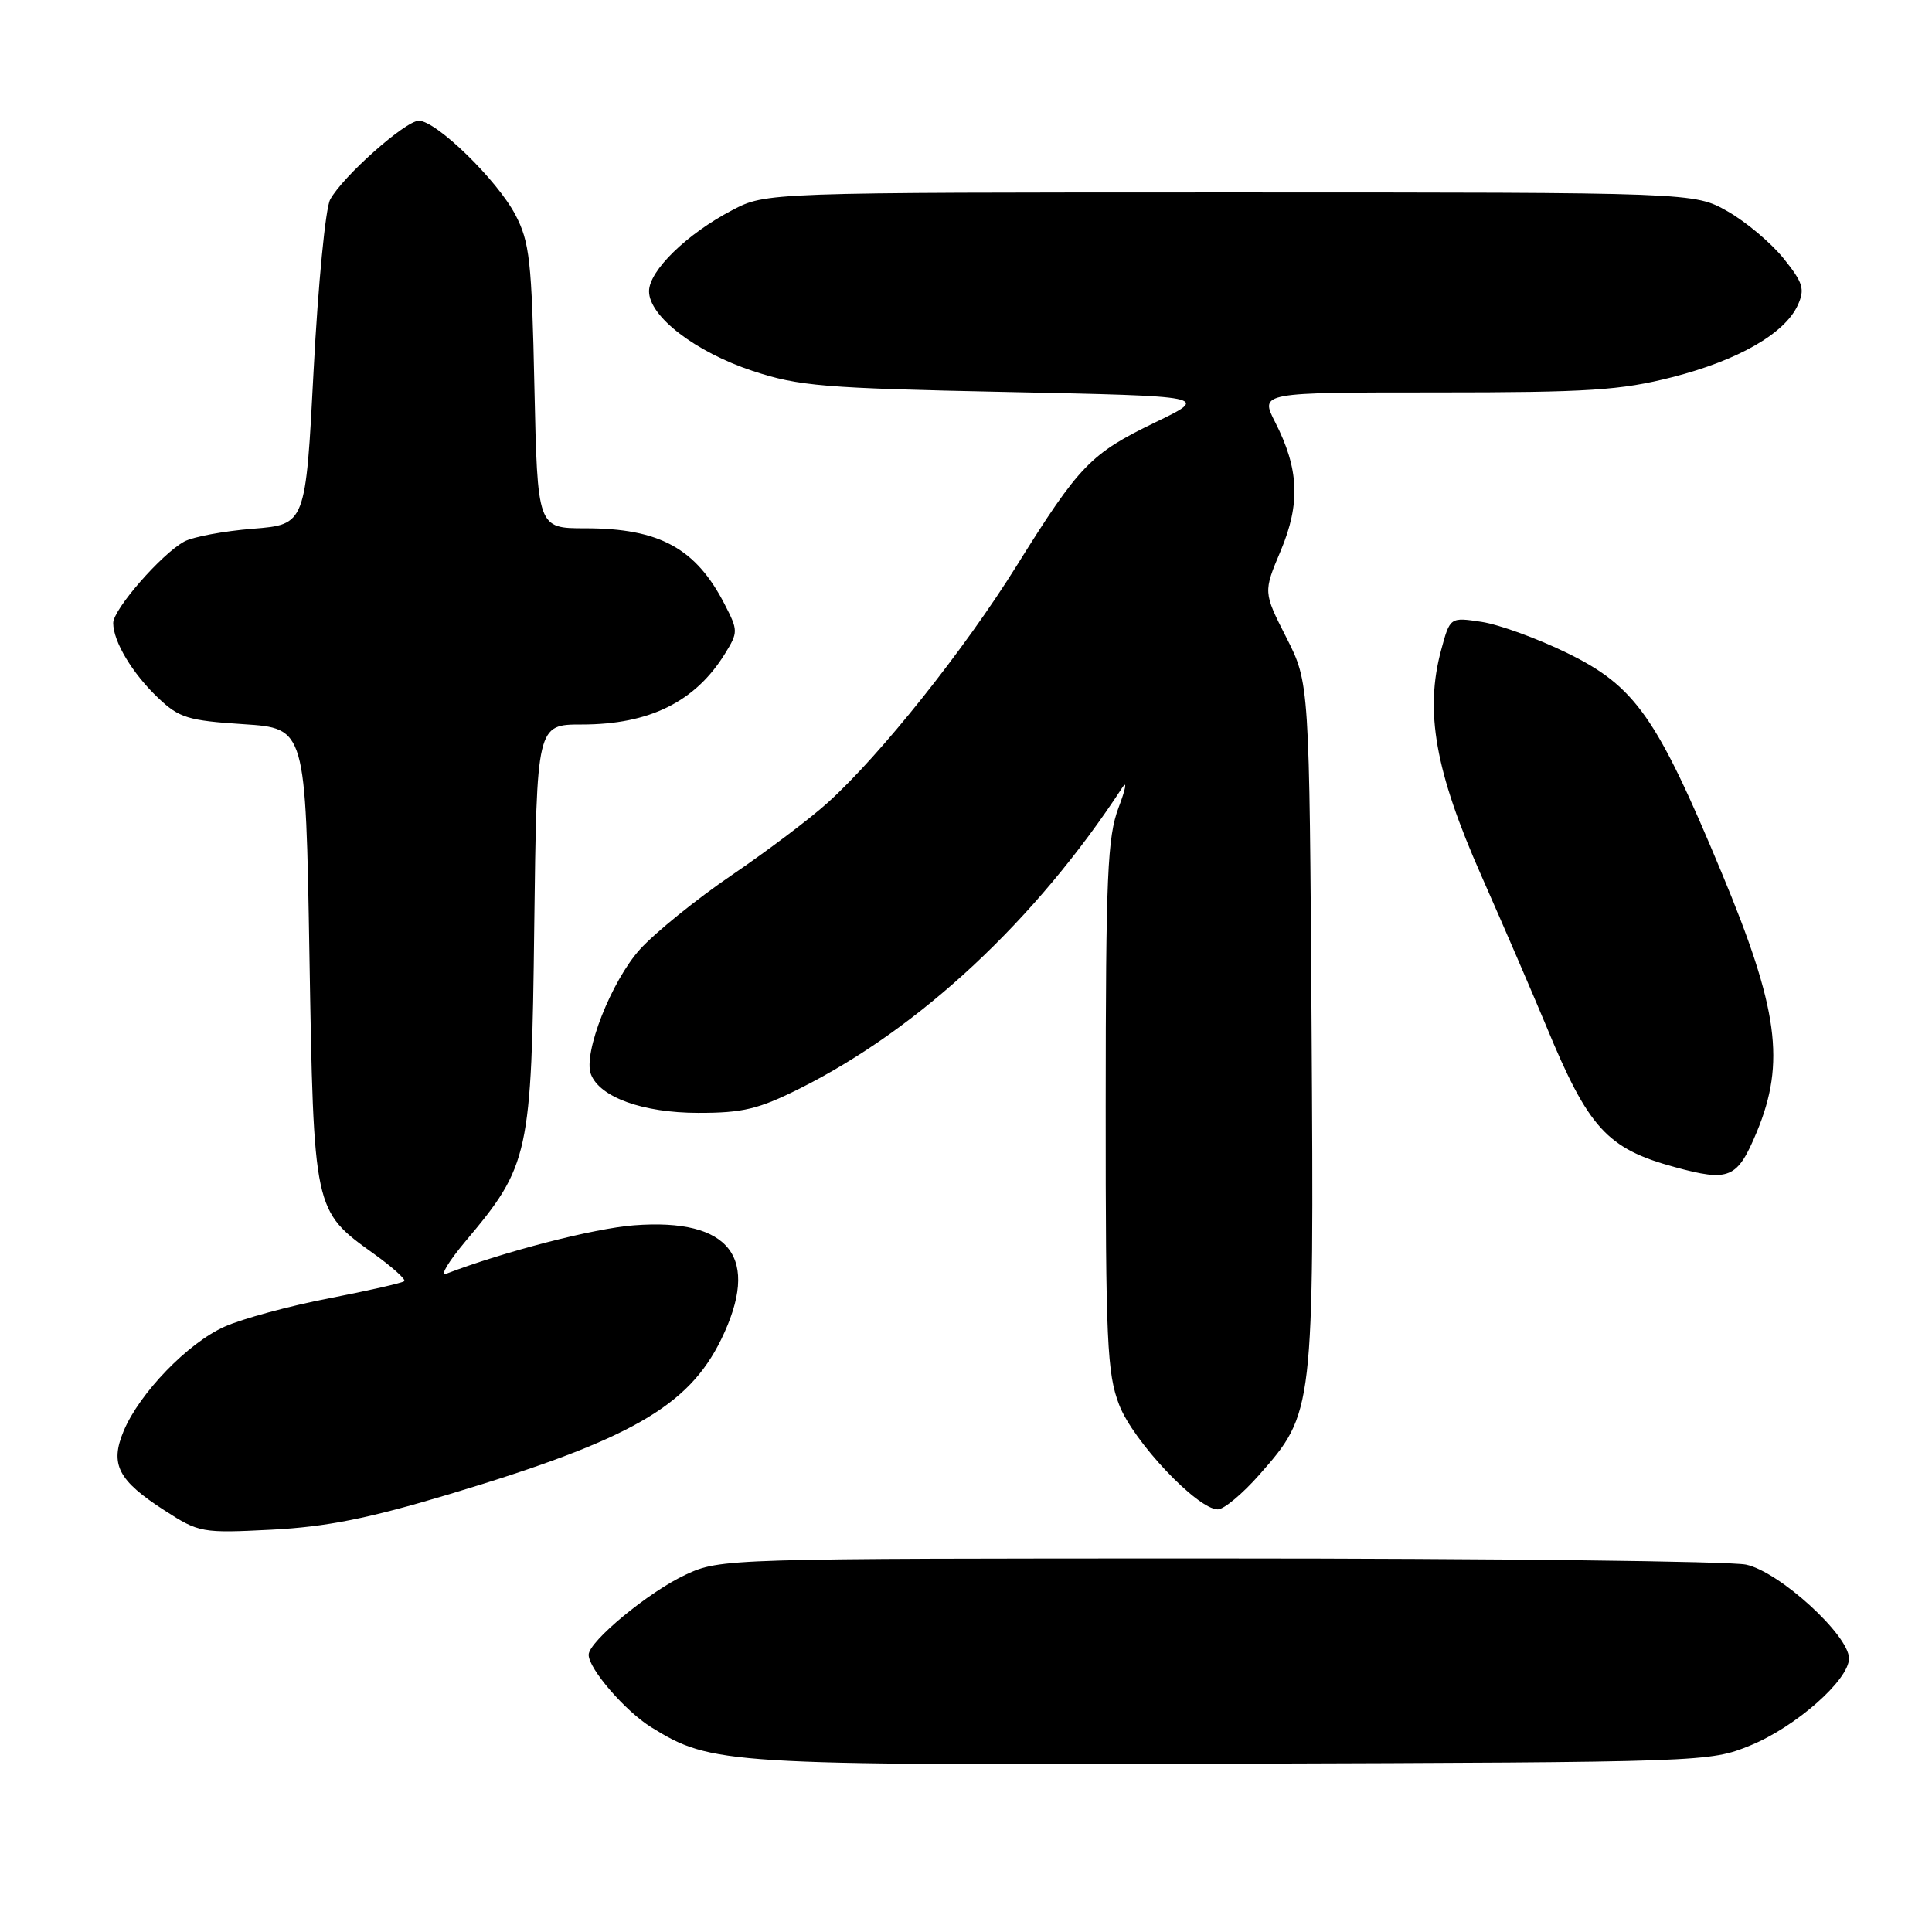 <?xml version="1.0" encoding="UTF-8" standalone="no"?>
<!DOCTYPE svg PUBLIC "-//W3C//DTD SVG 1.1//EN" "http://www.w3.org/Graphics/SVG/1.1/DTD/svg11.dtd" >
<svg xmlns="http://www.w3.org/2000/svg" xmlns:xlink="http://www.w3.org/1999/xlink" version="1.1" viewBox="0 0 256 256">
 <g >
 <path fill="currentColor"
d=" M 231.93 231.28 C 237.96 228.81 245.00 222.60 245.00 219.75 C 245.00 216.67 235.76 208.25 231.36 207.32 C 229.24 206.87 197.80 206.50 161.50 206.50 C 96.19 206.50 95.45 206.52 90.88 208.64 C 86.01 210.89 78.00 217.50 78.00 219.27 C 78.00 221.12 82.87 226.76 86.31 228.88 C 94.28 233.81 96.07 233.92 163.50 233.70 C 226.07 233.50 226.54 233.48 231.93 231.28 Z  M 59.50 198.00 C 83.43 190.81 91.19 186.40 95.55 177.50 C 100.84 166.67 96.81 161.38 84.00 162.36 C 78.68 162.77 66.81 165.83 59.10 168.79 C 58.25 169.12 59.43 167.16 61.71 164.44 C 70.12 154.45 70.43 153.03 70.79 122.75 C 71.12 96.00 71.12 96.00 77.09 96.00 C 86.06 96.00 92.14 92.99 96.08 86.59 C 97.81 83.78 97.81 83.54 96.03 80.09 C 92.21 72.64 87.38 70.00 77.54 70.00 C 71.22 70.00 71.22 70.00 70.81 51.25 C 70.46 34.54 70.18 32.06 68.29 28.46 C 65.87 23.85 57.81 16.00 55.50 16.00 C 53.72 16.00 45.41 23.38 43.75 26.44 C 43.13 27.57 42.15 37.72 41.56 49.00 C 40.50 69.50 40.50 69.50 33.50 70.06 C 29.65 70.37 25.56 71.13 24.41 71.76 C 21.40 73.40 15.00 80.74 15.00 82.55 C 15.00 84.99 17.54 89.24 20.94 92.46 C 23.74 95.13 24.90 95.48 32.28 95.96 C 40.50 96.50 40.50 96.50 41.00 126.50 C 41.57 160.46 41.55 160.40 49.49 166.10 C 51.97 167.88 53.81 169.53 53.57 169.76 C 53.34 169.99 48.86 171.01 43.61 172.03 C 38.36 173.04 32.14 174.73 29.78 175.78 C 24.91 177.94 18.49 184.58 16.38 189.63 C 14.54 194.04 15.64 196.17 21.82 200.15 C 26.37 203.09 26.75 203.16 36.00 202.69 C 43.28 202.31 48.77 201.22 59.50 198.00 Z  M 166.86 195.42 C 174.10 187.20 174.11 187.05 173.79 135.87 C 173.50 90.50 173.50 90.50 170.45 84.48 C 167.39 78.46 167.39 78.46 169.70 72.98 C 172.33 66.72 172.13 62.13 168.95 55.91 C 166.96 52.00 166.96 52.00 190.32 52.00 C 210.47 52.00 214.76 51.72 221.57 49.98 C 230.31 47.75 236.49 44.20 238.21 40.45 C 239.18 38.30 238.94 37.49 236.33 34.24 C 234.67 32.18 231.34 29.38 228.91 28.00 C 224.50 25.50 224.50 25.50 163.00 25.50 C 101.50 25.50 101.50 25.50 97.00 27.86 C 91.00 31.00 86.00 35.88 86.00 38.59 C 86.00 41.92 92.12 46.63 99.73 49.15 C 105.84 51.17 109.11 51.44 133.38 51.94 C 160.25 52.50 160.25 52.50 153.13 55.94 C 144.49 60.11 143.03 61.63 134.69 75.00 C 127.72 86.17 116.68 100.02 109.72 106.32 C 107.40 108.43 101.67 112.75 96.99 115.94 C 92.30 119.13 86.83 123.56 84.81 125.78 C 81.01 129.99 77.24 139.58 78.30 142.34 C 79.47 145.39 85.17 147.45 92.50 147.46 C 98.42 147.47 100.50 146.97 106.00 144.22 C 121.88 136.26 137.25 121.92 148.71 104.36 C 149.38 103.34 149.16 104.53 148.22 107.00 C 146.74 110.92 146.52 116.02 146.51 146.50 C 146.50 177.81 146.69 181.99 148.30 186.16 C 150.16 190.99 158.67 200.00 161.37 200.00 C 162.17 200.00 164.64 197.94 166.86 195.42 Z  M 232.78 150.00 C 236.61 140.79 235.64 133.66 228.11 115.60 C 219.52 94.97 216.67 90.93 207.66 86.53 C 203.72 84.60 198.62 82.75 196.32 82.40 C 192.14 81.77 192.14 81.77 190.96 86.13 C 188.76 94.25 190.18 102.23 196.27 116.00 C 199.31 122.88 203.19 131.88 204.90 136.00 C 210.46 149.46 212.95 152.20 221.85 154.63 C 229.16 156.63 230.20 156.19 232.78 150.00 Z "/>
</g>
</svg>